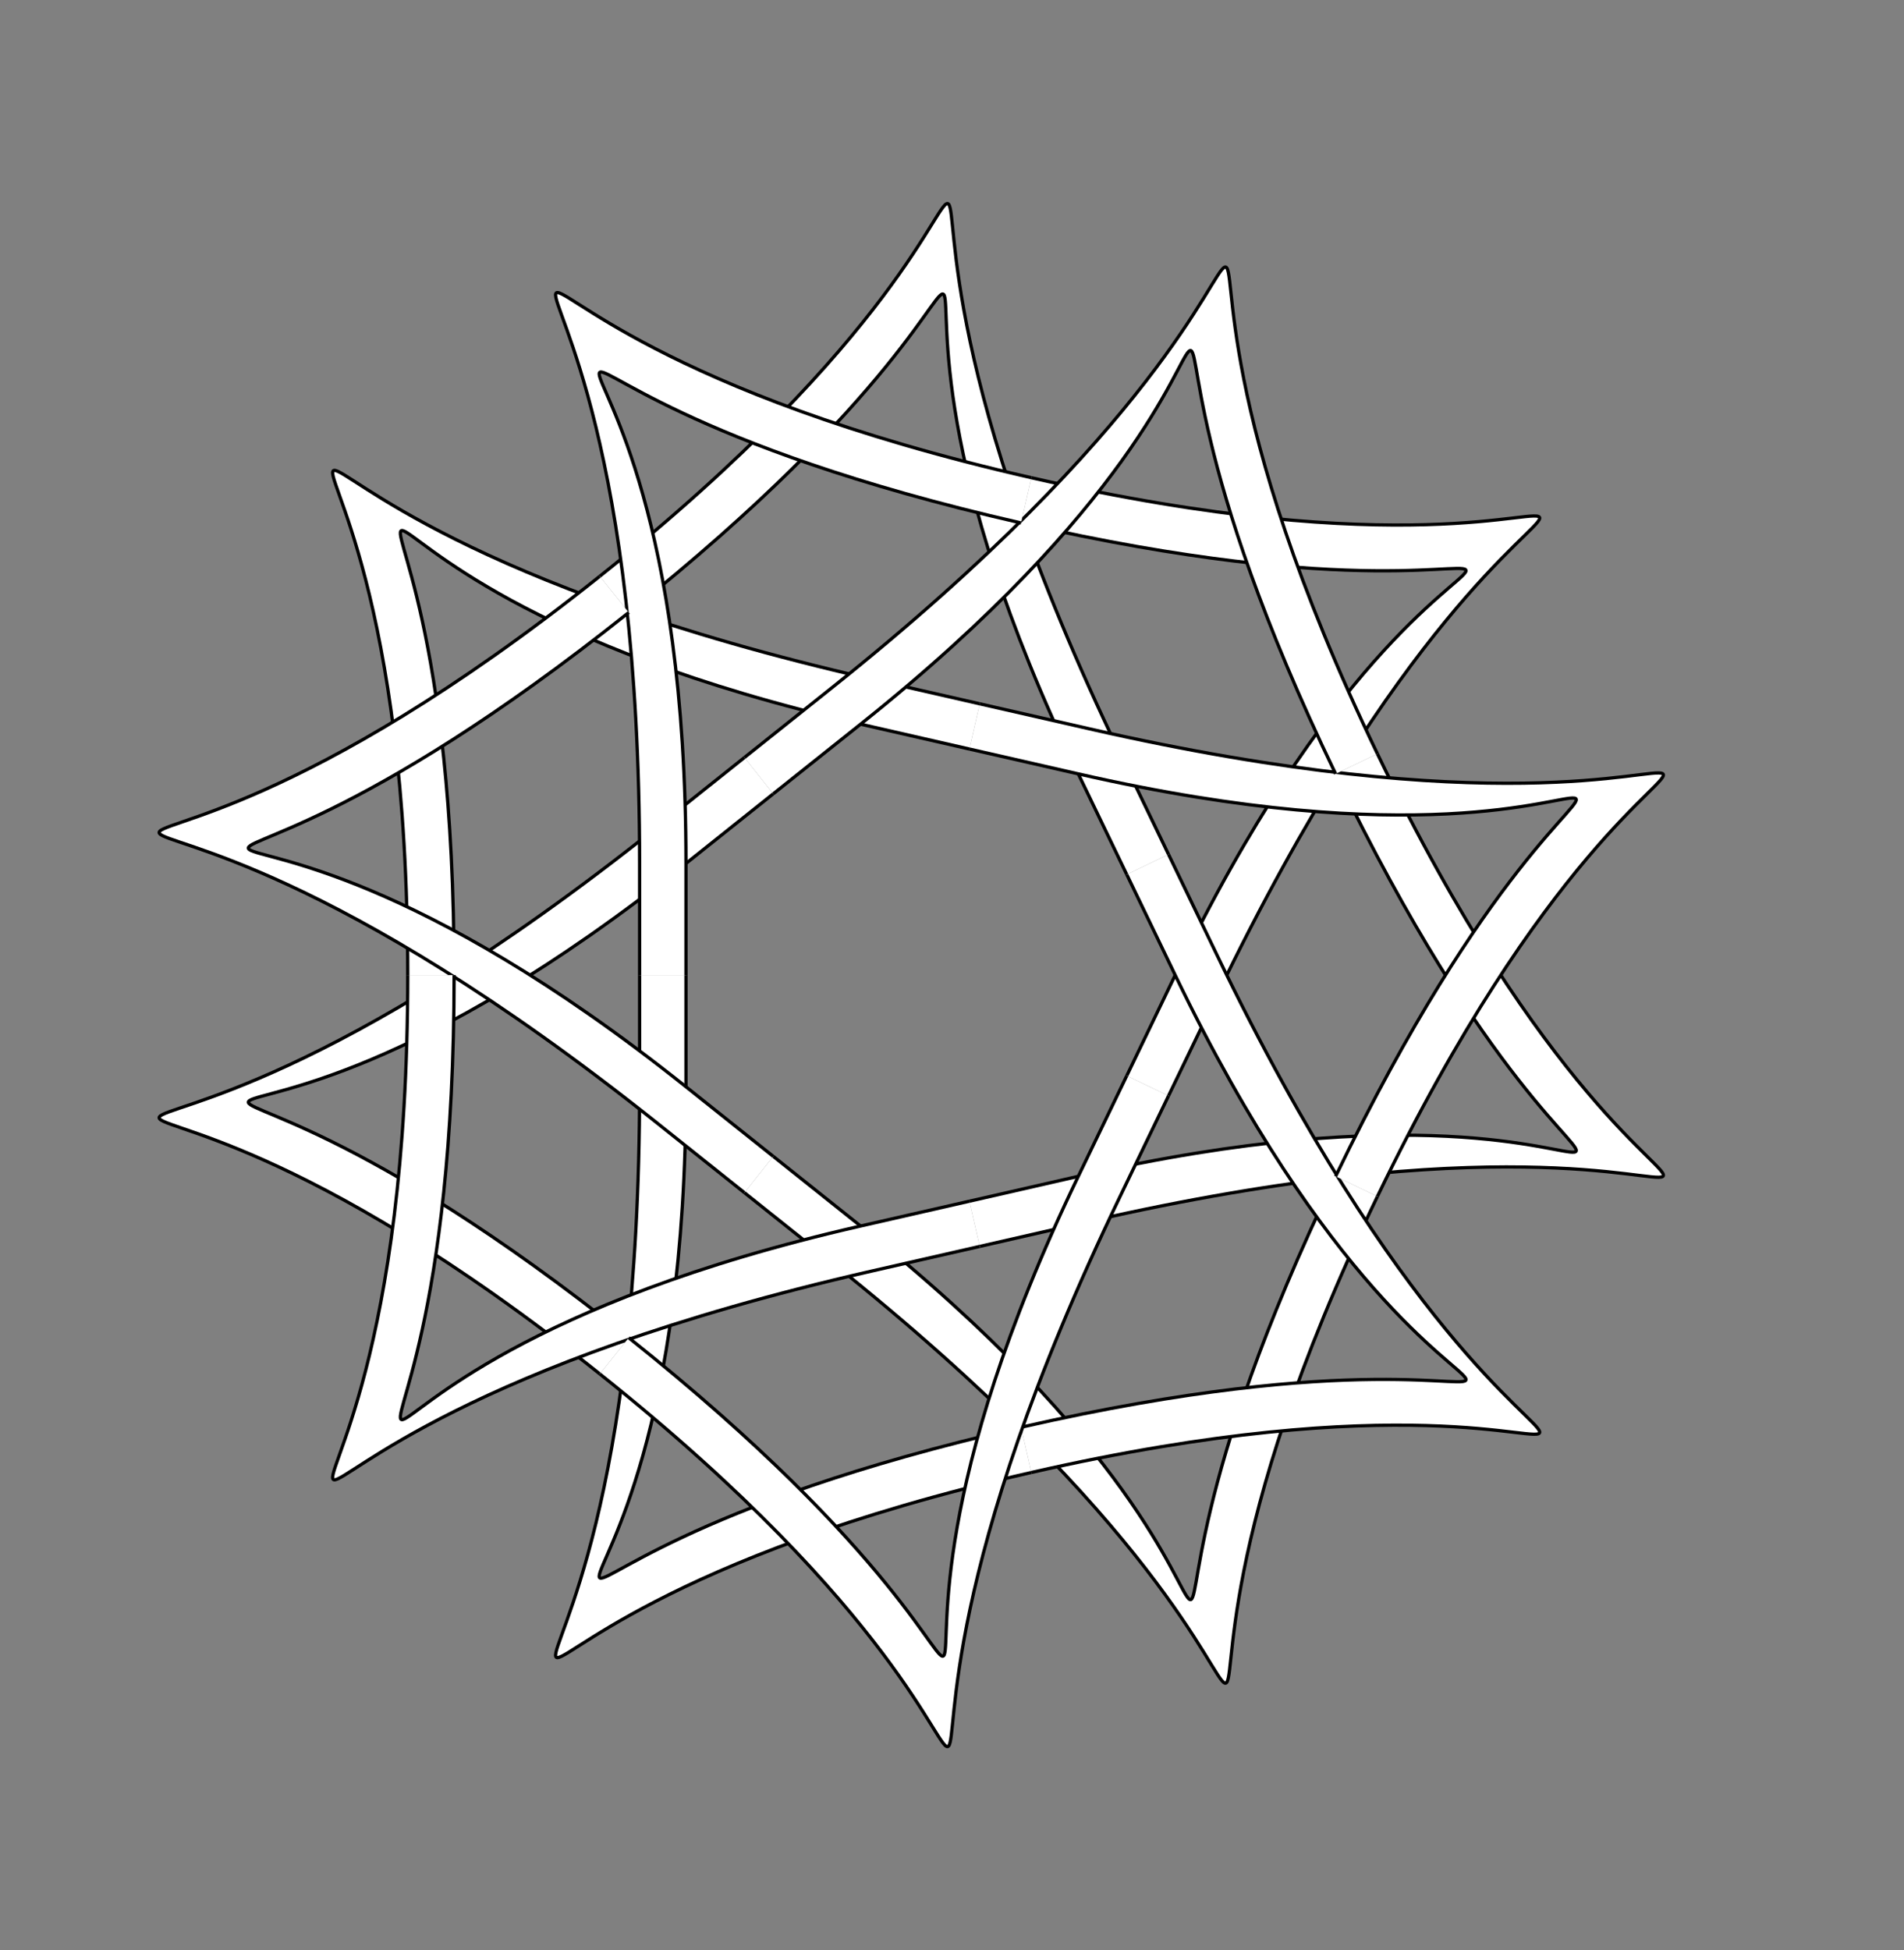 <?xml version="1.0" encoding="UTF-8"?>
<svg xmlns="http://www.w3.org/2000/svg" xmlns:xlink="http://www.w3.org/1999/xlink" width="232.771pt" height="238.384pt" viewBox="0 0 232.771 238.384" version="1.1">
<rect x="0" y="0" width="232.771" height="238.384" fill="#808080" stroke="none"/>
<g id="surface31">
<path style=" stroke:none;fill-rule:nonzero;fill:rgb(100%,100%,100%);fill-opacity:1;" d="M 137.75 106.895 L 131.824 94.594 C 94.93 17.98 143.348 21.852 76.863 74.871 L 73.328 70.438 C 146.461 12.117 92.66 0.199 136.934 92.137 L 142.855 104.434 "/>
<path style="fill:none;stroke-width:0.399;stroke-linecap:butt;stroke-linejoin:miter;stroke:rgb(0%,0%,0%);stroke-opacity:1;stroke-miterlimit:10;" d="M 25.54 12.297 L 19.614 24.598 C -17.28 101.212 31.138 97.34 -35.347 44.321 " transform="matrix(1,0,0,-1,112.21,119.192)"/>
<path style="fill:none;stroke-width:0.399;stroke-linecap:butt;stroke-linejoin:miter;stroke:rgb(0%,0%,0%);stroke-opacity:1;stroke-miterlimit:10;" d="M -38.882 48.755 C 34.251 107.075 -19.55 118.993 24.724 27.055 L 30.645 14.758 " transform="matrix(1,0,0,-1,112.21,119.192)"/>
<path style=" stroke:none;fill-rule:nonzero;fill:rgb(100%,100%,100%);fill-opacity:1;" d="M 118.516 91.559 L 105.211 88.52 C 22.305 69.598 55.516 34.152 55.516 119.191 L 49.848 119.191 C 49.848 25.648 6.988 60.285 106.473 82.992 L 119.777 86.031 "/>
<path style="fill:none;stroke-width:0.399;stroke-linecap:butt;stroke-linejoin:miter;stroke:rgb(0%,0%,0%);stroke-opacity:1;stroke-miterlimit:10;" d="M 6.306 27.633 L -6.999 30.672 C -89.905 49.594 -56.694 85.04 -56.694 0.001 " transform="matrix(1,0,0,-1,112.21,119.192)"/>
<path style="fill:none;stroke-width:0.399;stroke-linecap:butt;stroke-linejoin:miter;stroke:rgb(0%,0%,0%);stroke-opacity:1;stroke-miterlimit:10;" d="M -62.362 0.001 C -62.362 93.544 -105.222 58.907 -5.737 36.2 L 7.567 33.161 " transform="matrix(1,0,0,-1,112.21,119.192)"/>
<path style=" stroke:none;fill-rule:nonzero;fill:rgb(100%,100%,100%);fill-opacity:1;" d="M 94.535 97.031 L 83.863 105.543 C 17.383 158.562 10.379 110.496 76.863 163.516 L 73.332 167.945 C 0.199 109.629 0.551 164.734 80.332 101.109 L 91.004 92.598 "/>
<path style="fill:none;stroke-width:0.399;stroke-linecap:butt;stroke-linejoin:miter;stroke:rgb(0%,0%,0%);stroke-opacity:1;stroke-miterlimit:10;" d="M -17.675 22.161 L -28.347 13.649 C -94.827 -39.37 -101.831 8.696 -35.347 -44.324 " transform="matrix(1,0,0,-1,112.21,119.192)"/>
<path style="fill:none;stroke-width:0.399;stroke-linecap:butt;stroke-linejoin:miter;stroke:rgb(0%,0%,0%);stroke-opacity:1;stroke-miterlimit:10;" d="M -38.878 -48.753 C -112.011 9.563 -111.659 -45.542 -31.878 18.083 L -21.206 26.594 " transform="matrix(1,0,0,-1,112.21,119.192)"/>
<path style=" stroke:none;fill-rule:nonzero;fill:rgb(100%,100%,100%);fill-opacity:1;" d="M 83.863 119.191 L 83.863 132.844 C 83.863 217.883 41.918 193.383 124.824 174.461 L 126.086 179.988 C 34.891 200.801 78.195 234.891 78.195 132.844 L 78.195 119.191 "/>
<path style="fill:none;stroke-width:0.399;stroke-linecap:butt;stroke-linejoin:miter;stroke:rgb(0%,0%,0%);stroke-opacity:1;stroke-miterlimit:10;" d="M -28.347 0.001 L -28.347 -13.652 C -28.347 -98.691 -70.292 -74.191 12.614 -55.269 " transform="matrix(1,0,0,-1,112.21,119.192)"/>
<path style="fill:none;stroke-width:0.399;stroke-linecap:butt;stroke-linejoin:miter;stroke:rgb(0%,0%,0%);stroke-opacity:1;stroke-miterlimit:10;" d="M 13.876 -60.796 C -77.319 -81.609 -34.015 -115.699 -34.015 -13.652 L -34.015 0.001 " transform="matrix(1,0,0,-1,112.21,119.192)"/>
<path style=" stroke:none;fill-rule:nonzero;fill:rgb(100%,100%,100%);fill-opacity:1;" d="M 94.539 141.352 L 105.211 149.863 C 171.695 202.883 126.391 220.402 163.285 143.789 L 168.395 146.25 C 127.809 230.523 181.457 217.918 101.676 154.297 L 91.004 145.785 "/>
<path style="fill:none;stroke-width:0.399;stroke-linecap:butt;stroke-linejoin:miter;stroke:rgb(0%,0%,0%);stroke-opacity:1;stroke-miterlimit:10;" d="M -17.671 -22.16 L -6.999 -30.671 C 59.485 -83.691 14.181 -101.21 51.075 -24.597 " transform="matrix(1,0,0,-1,112.21,119.192)"/>
<path style="fill:none;stroke-width:0.399;stroke-linecap:butt;stroke-linejoin:miter;stroke:rgb(0%,0%,0%);stroke-opacity:1;stroke-miterlimit:10;" d="M 56.185 -27.058 C 15.599 -111.331 69.247 -98.726 -10.534 -35.105 L -21.206 -26.593 " transform="matrix(1,0,0,-1,112.21,119.192)"/>
<path style=" stroke:none;fill-rule:nonzero;fill:rgb(100%,100%,100%);fill-opacity:1;" d="M 118.516 146.828 L 131.824 143.789 C 214.73 124.867 200.184 171.211 163.285 94.594 L 168.395 92.137 C 208.977 176.41 232.574 126.609 133.086 149.316 L 119.777 152.355 "/>
<path style="fill:none;stroke-width:0.399;stroke-linecap:butt;stroke-linejoin:miter;stroke:rgb(0%,0%,0%);stroke-opacity:1;stroke-miterlimit:10;" d="M 6.306 -27.636 L 19.614 -24.597 C 102.52 -5.675 87.974 -52.019 51.075 24.598 " transform="matrix(1,0,0,-1,112.21,119.192)"/>
<path style="fill:none;stroke-width:0.399;stroke-linecap:butt;stroke-linejoin:miter;stroke:rgb(0%,0%,0%);stroke-opacity:1;stroke-miterlimit:10;" d="M 56.185 27.055 C 96.767 -57.218 120.364 -7.417 20.876 -30.124 L 7.567 -33.163 " transform="matrix(1,0,0,-1,112.21,119.192)"/>
<path style=" stroke:none;fill-rule:nonzero;fill:rgb(100%,100%,100%);fill-opacity:1;" d="M 137.75 131.492 L 143.672 119.191 C 180.566 42.578 207.73 82.844 124.824 63.922 L 126.086 58.395 C 217.281 79.211 193.055 29.715 148.781 121.652 L 142.855 133.949 "/>
<path style="fill:none;stroke-width:0.399;stroke-linecap:butt;stroke-linejoin:miter;stroke:rgb(0%,0%,0%);stroke-opacity:1;stroke-miterlimit:10;" d="M 25.54 -12.3 L 31.462 0.001 C 68.356 76.614 95.52 36.348 12.614 55.27 " transform="matrix(1,0,0,-1,112.21,119.192)"/>
<path style="fill:none;stroke-width:0.399;stroke-linecap:butt;stroke-linejoin:miter;stroke:rgb(0%,0%,0%);stroke-opacity:1;stroke-miterlimit:10;" d="M 13.876 60.797 C 105.071 39.981 80.845 89.477 36.571 -2.46 L 30.645 -14.757 " transform="matrix(1,0,0,-1,112.21,119.192)"/>
<path style=" stroke:none;fill-rule:nonzero;fill:rgb(100%,100%,100%);fill-opacity:1;" d="M 137.75 106.895 L 143.672 119.191 C 180.566 195.809 207.73 155.539 124.824 174.461 L 126.086 179.988 C 217.281 159.176 193.055 208.672 148.781 116.734 L 142.855 104.434 "/>
<path style="fill:none;stroke-width:0.399;stroke-linecap:butt;stroke-linejoin:miter;stroke:rgb(0%,0%,0%);stroke-opacity:1;stroke-miterlimit:10;" d="M 25.54 12.297 L 31.462 0.001 C 68.356 -76.617 95.52 -36.347 12.614 -55.269 " transform="matrix(1,0,0,-1,112.21,119.192)"/>
<path style="fill:none;stroke-width:0.399;stroke-linecap:butt;stroke-linejoin:miter;stroke:rgb(0%,0%,0%);stroke-opacity:1;stroke-miterlimit:10;" d="M 30.645 14.758 L 36.571 2.458 C 80.845 -89.48 105.071 -39.984 13.876 -60.796 " transform="matrix(1,0,0,-1,112.21,119.192)"/>
<path style=" stroke:none;fill-rule:nonzero;fill:rgb(100%,100%,100%);fill-opacity:1;" d="M 118.516 91.559 L 131.824 94.594 C 214.73 113.516 200.184 67.172 163.285 143.789 L 168.395 146.25 C 208.977 61.973 232.57 111.773 133.086 89.066 L 119.777 86.031 "/>
<path style="fill:none;stroke-width:0.399;stroke-linecap:butt;stroke-linejoin:miter;stroke:rgb(0%,0%,0%);stroke-opacity:1;stroke-miterlimit:10;" d="M 6.306 27.633 L 19.614 24.598 C 102.52 5.676 87.974 52.02 51.075 -24.597 " transform="matrix(1,0,0,-1,112.21,119.192)"/>
<path style="fill:none;stroke-width:0.399;stroke-linecap:butt;stroke-linejoin:miter;stroke:rgb(0%,0%,0%);stroke-opacity:1;stroke-miterlimit:10;" d="M 7.567 33.161 L 20.876 30.126 C 120.36 7.419 96.767 57.219 56.185 -27.058 " transform="matrix(1,0,0,-1,112.21,119.192)"/>
<path style=" stroke:none;fill-rule:nonzero;fill:rgb(100%,100%,100%);fill-opacity:1;" d="M 94.535 97.031 L 105.211 88.52 C 171.695 35.5 126.391 17.98 163.285 94.594 L 168.395 92.137 C 127.809 7.859 181.457 20.465 101.676 84.086 L 91.004 92.598 "/>
<path style="fill:none;stroke-width:0.399;stroke-linecap:butt;stroke-linejoin:miter;stroke:rgb(0%,0%,0%);stroke-opacity:1;stroke-miterlimit:10;" d="M -17.675 22.161 L -6.999 30.672 C 59.485 83.692 14.181 101.212 51.075 24.598 " transform="matrix(1,0,0,-1,112.21,119.192)"/>
<path style="fill:none;stroke-width:0.399;stroke-linecap:butt;stroke-linejoin:miter;stroke:rgb(0%,0%,0%);stroke-opacity:1;stroke-miterlimit:10;" d="M -21.206 26.594 L -10.534 35.106 C 69.247 98.727 15.599 111.333 56.185 27.055 " transform="matrix(1,0,0,-1,112.21,119.192)"/>
<path style=" stroke:none;fill-rule:nonzero;fill:rgb(100%,100%,100%);fill-opacity:1;" d="M 83.863 119.191 L 83.863 105.543 C 83.863 20.5 41.922 45 124.824 63.922 L 126.086 58.395 C 34.891 37.582 78.195 3.492 78.195 105.543 L 78.195 119.191 "/>
<path style="fill:none;stroke-width:0.399;stroke-linecap:butt;stroke-linejoin:miter;stroke:rgb(0%,0%,0%);stroke-opacity:1;stroke-miterlimit:10;" d="M -28.347 0.001 L -28.347 13.649 C -28.347 98.692 -70.288 74.192 12.614 55.27 " transform="matrix(1,0,0,-1,112.21,119.192)"/>
<path style="fill:none;stroke-width:0.399;stroke-linecap:butt;stroke-linejoin:miter;stroke:rgb(0%,0%,0%);stroke-opacity:1;stroke-miterlimit:10;" d="M -34.015 0.001 L -34.015 13.649 C -34.015 115.7 -77.319 81.61 13.876 60.797 " transform="matrix(1,0,0,-1,112.21,119.192)"/>
<path style=" stroke:none;fill-rule:nonzero;fill:rgb(100%,100%,100%);fill-opacity:1;" d="M 94.539 141.352 L 83.863 132.844 C 17.379 79.824 10.379 127.891 76.863 74.871 L 73.328 70.438 C 0.199 128.758 0.551 73.652 80.332 137.273 L 91.004 145.785 "/>
<path style="fill:none;stroke-width:0.399;stroke-linecap:butt;stroke-linejoin:miter;stroke:rgb(0%,0%,0%);stroke-opacity:1;stroke-miterlimit:10;" d="M -17.671 -22.16 L -28.347 -13.652 C -94.831 39.368 -101.831 -8.699 -35.347 44.321 " transform="matrix(1,0,0,-1,112.21,119.192)"/>
<path style="fill:none;stroke-width:0.399;stroke-linecap:butt;stroke-linejoin:miter;stroke:rgb(0%,0%,0%);stroke-opacity:1;stroke-miterlimit:10;" d="M -21.206 -26.593 L -31.878 -18.081 C -111.659 45.54 -112.011 -9.566 -38.882 48.755 " transform="matrix(1,0,0,-1,112.21,119.192)"/>
<path style=" stroke:none;fill-rule:nonzero;fill:rgb(100%,100%,100%);fill-opacity:1;" d="M 118.516 146.828 L 105.211 149.863 C 22.305 168.785 55.516 204.23 55.516 119.191 L 49.848 119.191 C 49.848 212.734 6.984 178.098 106.473 155.391 L 119.777 152.355 "/>
<path style="fill:none;stroke-width:0.399;stroke-linecap:butt;stroke-linejoin:miter;stroke:rgb(0%,0%,0%);stroke-opacity:1;stroke-miterlimit:10;" d="M 6.306 -27.636 L -6.999 -30.671 C -89.905 -49.593 -56.694 -85.038 -56.694 0.001 " transform="matrix(1,0,0,-1,112.21,119.192)"/>
<path style="fill:none;stroke-width:0.399;stroke-linecap:butt;stroke-linejoin:miter;stroke:rgb(0%,0%,0%);stroke-opacity:1;stroke-miterlimit:10;" d="M 7.567 -33.163 L -5.737 -36.199 C -105.226 -58.906 -62.362 -93.542 -62.362 0.001 " transform="matrix(1,0,0,-1,112.21,119.192)"/>
<path style=" stroke:none;fill-rule:nonzero;fill:rgb(100%,100%,100%);fill-opacity:1;" d="M 137.75 131.492 L 131.824 143.789 C 94.93 220.402 143.348 216.531 76.863 163.516 L 73.332 167.945 C 146.465 226.266 92.66 238.188 136.934 146.25 L 142.855 133.949 "/>
<path style="fill:none;stroke-width:0.399;stroke-linecap:butt;stroke-linejoin:miter;stroke:rgb(0%,0%,0%);stroke-opacity:1;stroke-miterlimit:10;" d="M 25.54 -12.3 L 19.614 -24.597 C -17.28 -101.21 31.138 -97.339 -35.347 -44.324 " transform="matrix(1,0,0,-1,112.21,119.192)"/>
<path style="fill:none;stroke-width:0.399;stroke-linecap:butt;stroke-linejoin:miter;stroke:rgb(0%,0%,0%);stroke-opacity:1;stroke-miterlimit:10;" d="M 30.645 -14.757 L 24.724 -27.058 C -19.55 -118.996 34.255 -107.074 -38.878 -48.753 " transform="matrix(1,0,0,-1,112.21,119.192)"/>
</g>
</svg>
